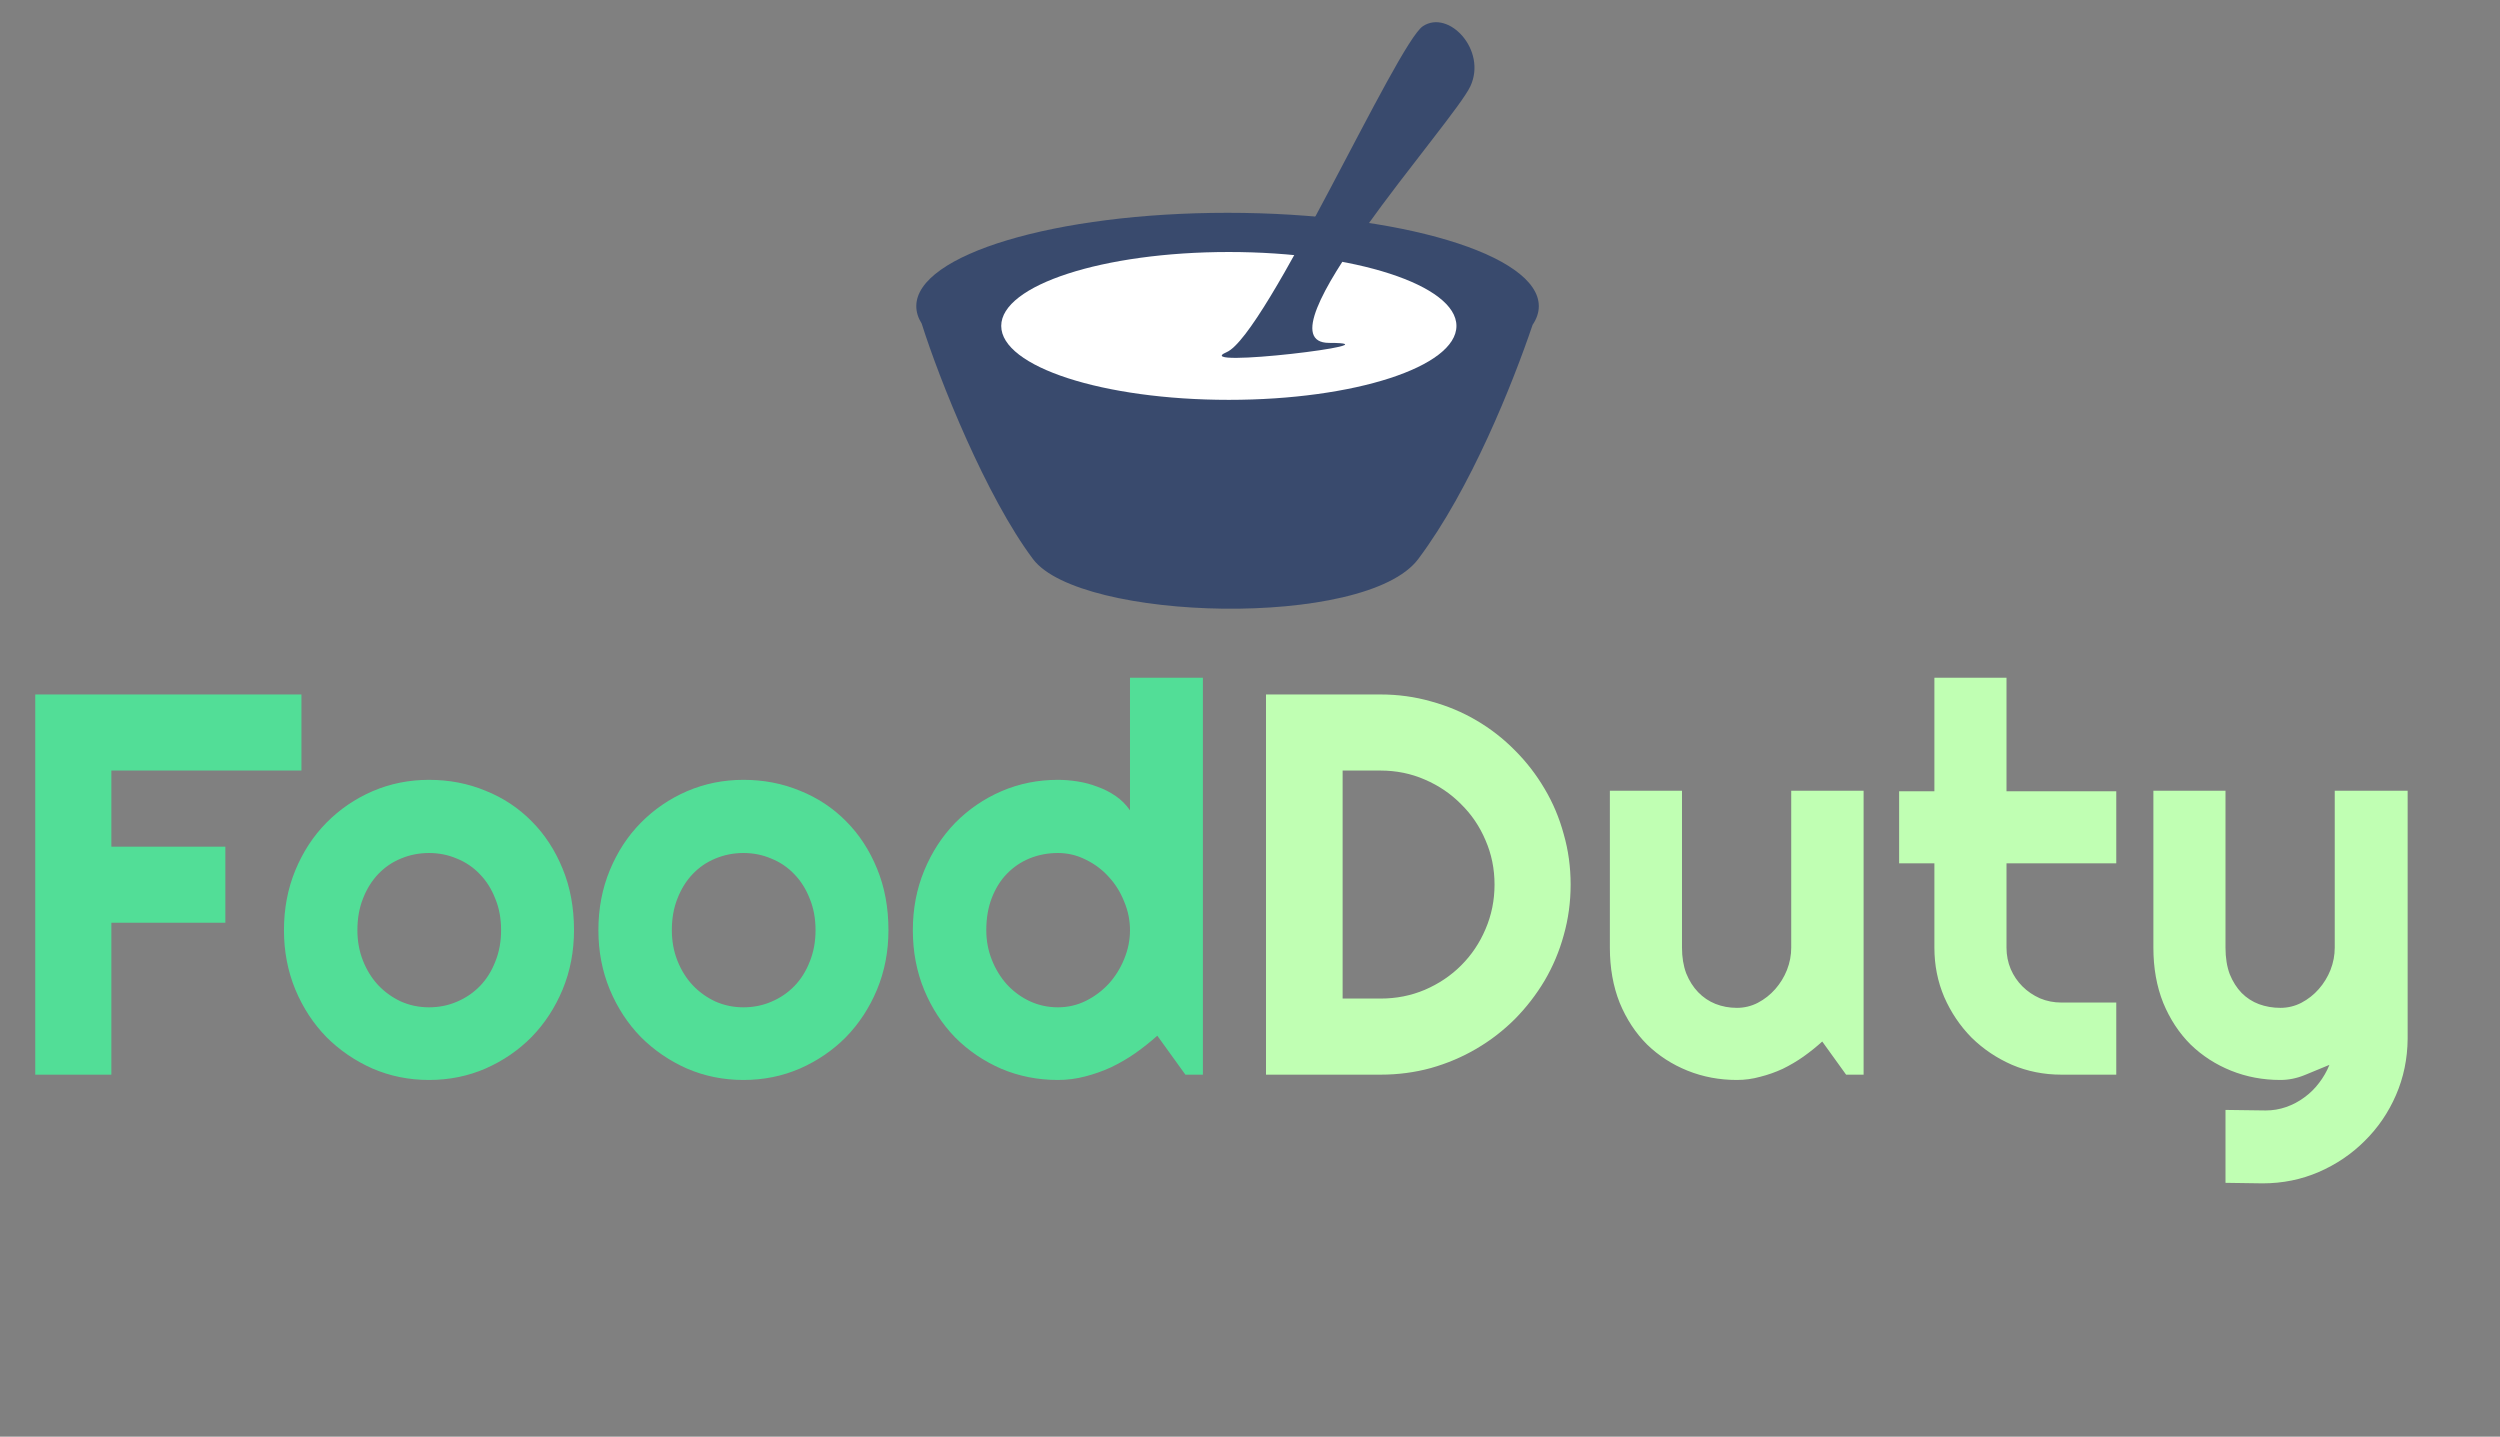 <svg width="221" height="127" viewBox="0 0 221 127" fill="none" xmlns="http://www.w3.org/2000/svg">
<rect x="0" y="0" width="221" height="127" fill="#808080" stroke="none"/>
<path d="M136.031 27.066C136.031 27.631 135.842 28.181 135.483 28.714C133.734 33.88 130.012 43.232 125.369 49.423C120.725 55.614 95.446 54.926 91.318 49.423C87.191 43.92 83.069 33.654 81.476 28.603C81.163 28.105 81 27.591 81 27.066C81 22.508 93.319 18.812 108.515 18.812C123.712 18.812 136.031 22.508 136.031 27.066Z" fill="#394A6D"/>
<path d="M128.749 28.812C128.749 32.421 119.741 35.347 108.628 35.347C97.516 35.347 88.508 32.421 88.508 28.812C88.508 25.203 97.516 22.277 108.628 22.277C119.741 22.277 128.749 25.203 128.749 28.812Z" fill="white"/>
<path d="M125.789 2.312C128.078 0.812 131.463 4.436 129.982 7.624C128.5 10.812 110.855 30.312 117.5 30.312C124.145 30.312 104.935 32.631 108.435 31.131C111.935 29.631 123.5 3.812 125.789 2.312Z" fill="#394A6D"/>
<path d="M9.844 95H3.117V61.391H26.648V68.117H9.844V74.844H19.922V81.57H9.844V95ZM50.742 82.227C50.742 84.102 50.406 85.852 49.734 87.477C49.062 89.086 48.148 90.484 46.992 91.672C45.836 92.844 44.477 93.773 42.914 94.461C41.367 95.133 39.703 95.469 37.922 95.469C36.156 95.469 34.492 95.133 32.93 94.461C31.383 93.773 30.023 92.844 28.852 91.672C27.695 90.484 26.781 89.086 26.109 87.477C25.438 85.852 25.102 84.102 25.102 82.227C25.102 80.32 25.438 78.555 26.109 76.93C26.781 75.305 27.695 73.906 28.852 72.734C30.023 71.547 31.383 70.617 32.93 69.945C34.492 69.273 36.156 68.938 37.922 68.938C39.703 68.938 41.367 69.258 42.914 69.898C44.477 70.523 45.836 71.422 46.992 72.594C48.148 73.75 49.062 75.148 49.734 76.789C50.406 78.414 50.742 80.227 50.742 82.227ZM44.297 82.227C44.297 81.195 44.125 80.266 43.781 79.438C43.453 78.594 43 77.875 42.422 77.281C41.844 76.672 41.164 76.211 40.383 75.898C39.617 75.57 38.797 75.406 37.922 75.406C37.047 75.406 36.219 75.57 35.438 75.898C34.672 76.211 34 76.672 33.422 77.281C32.859 77.875 32.414 78.594 32.086 79.438C31.758 80.266 31.594 81.195 31.594 82.227C31.594 83.195 31.758 84.094 32.086 84.922C32.414 85.75 32.859 86.469 33.422 87.078C34 87.688 34.672 88.172 35.438 88.531C36.219 88.875 37.047 89.047 37.922 89.047C38.797 89.047 39.617 88.883 40.383 88.555C41.164 88.227 41.844 87.766 42.422 87.172C43 86.578 43.453 85.859 43.781 85.016C44.125 84.172 44.297 83.242 44.297 82.227ZM78.539 82.227C78.539 84.102 78.203 85.852 77.531 87.477C76.859 89.086 75.945 90.484 74.789 91.672C73.633 92.844 72.273 93.773 70.711 94.461C69.164 95.133 67.5 95.469 65.719 95.469C63.953 95.469 62.289 95.133 60.727 94.461C59.18 93.773 57.82 92.844 56.648 91.672C55.492 90.484 54.578 89.086 53.906 87.477C53.234 85.852 52.898 84.102 52.898 82.227C52.898 80.32 53.234 78.555 53.906 76.93C54.578 75.305 55.492 73.906 56.648 72.734C57.82 71.547 59.18 70.617 60.727 69.945C62.289 69.273 63.953 68.938 65.719 68.938C67.5 68.938 69.164 69.258 70.711 69.898C72.273 70.523 73.633 71.422 74.789 72.594C75.945 73.75 76.859 75.148 77.531 76.789C78.203 78.414 78.539 80.227 78.539 82.227ZM72.094 82.227C72.094 81.195 71.922 80.266 71.578 79.438C71.25 78.594 70.797 77.875 70.219 77.281C69.641 76.672 68.961 76.211 68.18 75.898C67.414 75.57 66.594 75.406 65.719 75.406C64.844 75.406 64.016 75.57 63.234 75.898C62.469 76.211 61.797 76.672 61.219 77.281C60.656 77.875 60.211 78.594 59.883 79.438C59.555 80.266 59.391 81.195 59.391 82.227C59.391 83.195 59.555 84.094 59.883 84.922C60.211 85.75 60.656 86.469 61.219 87.078C61.797 87.688 62.469 88.172 63.234 88.531C64.016 88.875 64.844 89.047 65.719 89.047C66.594 89.047 67.414 88.883 68.18 88.555C68.961 88.227 69.641 87.766 70.219 87.172C70.797 86.578 71.25 85.859 71.578 85.016C71.922 84.172 72.094 83.242 72.094 82.227ZM106.336 95H104.789L102.305 91.555C101.695 92.102 101.047 92.617 100.359 93.102C99.688 93.57 98.977 93.984 98.227 94.344C97.477 94.688 96.703 94.961 95.906 95.164C95.125 95.367 94.328 95.469 93.516 95.469C91.75 95.469 90.086 95.141 88.523 94.484C86.977 93.812 85.617 92.891 84.445 91.719C83.289 90.531 82.375 89.133 81.703 87.523C81.031 85.898 80.695 84.133 80.695 82.227C80.695 80.336 81.031 78.578 81.703 76.953C82.375 75.328 83.289 73.922 84.445 72.734C85.617 71.547 86.977 70.617 88.523 69.945C90.086 69.273 91.75 68.938 93.516 68.938C94.078 68.938 94.656 68.984 95.25 69.078C95.859 69.172 96.445 69.328 97.008 69.547C97.586 69.75 98.125 70.023 98.625 70.367C99.125 70.711 99.547 71.133 99.891 71.633V59.914H106.336V95ZM99.891 82.227C99.891 81.352 99.719 80.508 99.375 79.695C99.047 78.867 98.594 78.141 98.016 77.516C97.438 76.875 96.758 76.367 95.977 75.992C95.211 75.602 94.391 75.406 93.516 75.406C92.641 75.406 91.812 75.562 91.031 75.875C90.266 76.188 89.594 76.641 89.016 77.234C88.453 77.812 88.008 78.523 87.68 79.367C87.352 80.211 87.188 81.164 87.188 82.227C87.188 83.148 87.352 84.023 87.68 84.852C88.008 85.68 88.453 86.406 89.016 87.031C89.594 87.656 90.266 88.148 91.031 88.508C91.812 88.867 92.641 89.047 93.516 89.047C94.391 89.047 95.211 88.859 95.977 88.484C96.758 88.094 97.438 87.586 98.016 86.961C98.594 86.32 99.047 85.594 99.375 84.781C99.719 83.953 99.891 83.102 99.891 82.227Z" fill="#52DE97"/>
<path d="M138.844 78.195C138.844 79.742 138.641 81.234 138.234 82.672C137.844 84.094 137.281 85.43 136.547 86.68C135.812 87.914 134.938 89.047 133.922 90.078C132.906 91.094 131.773 91.969 130.523 92.703C129.273 93.438 127.93 94.008 126.492 94.414C125.07 94.805 123.586 95 122.039 95H111.914V61.391H122.039C123.586 61.391 125.07 61.594 126.492 62C127.93 62.391 129.273 62.953 130.523 63.688C131.773 64.422 132.906 65.305 133.922 66.336C134.938 67.352 135.812 68.484 136.547 69.734C137.281 70.969 137.844 72.305 138.234 73.742C138.641 75.164 138.844 76.648 138.844 78.195ZM132.117 78.195C132.117 76.805 131.852 75.5 131.32 74.281C130.805 73.062 130.086 72 129.164 71.094C128.258 70.172 127.188 69.445 125.953 68.914C124.734 68.383 123.43 68.117 122.039 68.117H118.688V88.273H122.039C123.43 88.273 124.734 88.016 125.953 87.5C127.188 86.969 128.258 86.25 129.164 85.344C130.086 84.422 130.805 83.352 131.32 82.133C131.852 80.898 132.117 79.586 132.117 78.195ZM161.086 92.07C160.57 92.539 160.016 92.984 159.422 93.406C158.844 93.812 158.234 94.172 157.594 94.484C156.953 94.781 156.289 95.016 155.602 95.188C154.93 95.375 154.242 95.469 153.539 95.469C151.992 95.469 150.539 95.195 149.18 94.648C147.82 94.102 146.625 93.328 145.594 92.328C144.578 91.312 143.773 90.086 143.18 88.648C142.602 87.195 142.312 85.57 142.312 83.773V69.898H148.688V83.773C148.688 84.617 148.812 85.375 149.062 86.047C149.328 86.703 149.68 87.258 150.117 87.711C150.555 88.164 151.062 88.508 151.641 88.742C152.234 88.977 152.867 89.094 153.539 89.094C154.195 89.094 154.812 88.945 155.391 88.648C155.984 88.336 156.5 87.93 156.938 87.43C157.375 86.93 157.719 86.367 157.969 85.742C158.219 85.102 158.344 84.445 158.344 83.773V69.898H164.742V95H163.195L161.086 92.07ZM182.227 95C180.68 95 179.227 94.711 177.867 94.133C176.508 93.539 175.312 92.734 174.281 91.719C173.266 90.688 172.461 89.492 171.867 88.133C171.289 86.773 171 85.32 171 83.773V76.32H167.883V69.945H171V59.914H177.375V69.945H187.078V76.32H177.375V83.773C177.375 84.445 177.5 85.078 177.75 85.672C178 86.25 178.344 86.758 178.781 87.195C179.219 87.633 179.734 87.984 180.328 88.25C180.922 88.5 181.555 88.625 182.227 88.625H187.078V95H182.227ZM196.734 104.562V98.117L200.297 98.164C200.922 98.164 201.523 98.062 202.102 97.859C202.68 97.656 203.211 97.375 203.695 97.016C204.195 96.656 204.633 96.227 205.008 95.727C205.383 95.242 205.688 94.711 205.922 94.133C205.219 94.43 204.5 94.727 203.766 95.023C203.047 95.32 202.32 95.469 201.586 95.469C200.039 95.469 198.586 95.195 197.227 94.648C195.867 94.102 194.672 93.328 193.641 92.328C192.625 91.312 191.82 90.086 191.227 88.648C190.648 87.195 190.359 85.57 190.359 83.773V69.898H196.734V83.773C196.734 84.664 196.859 85.445 197.109 86.117C197.375 86.773 197.727 87.328 198.164 87.781C198.602 88.219 199.109 88.547 199.688 88.766C200.281 88.984 200.914 89.094 201.586 89.094C202.242 89.094 202.859 88.945 203.438 88.648C204.031 88.336 204.547 87.93 204.984 87.43C205.422 86.93 205.766 86.367 206.016 85.742C206.266 85.102 206.391 84.445 206.391 83.773V69.898H212.836V91.836C212.82 93.602 212.477 95.258 211.805 96.805C211.133 98.352 210.211 99.703 209.039 100.859C207.883 102.016 206.531 102.93 204.984 103.602C203.438 104.273 201.781 104.609 200.016 104.609L196.734 104.562Z" fill="#C0FFB3"/>
</svg>
